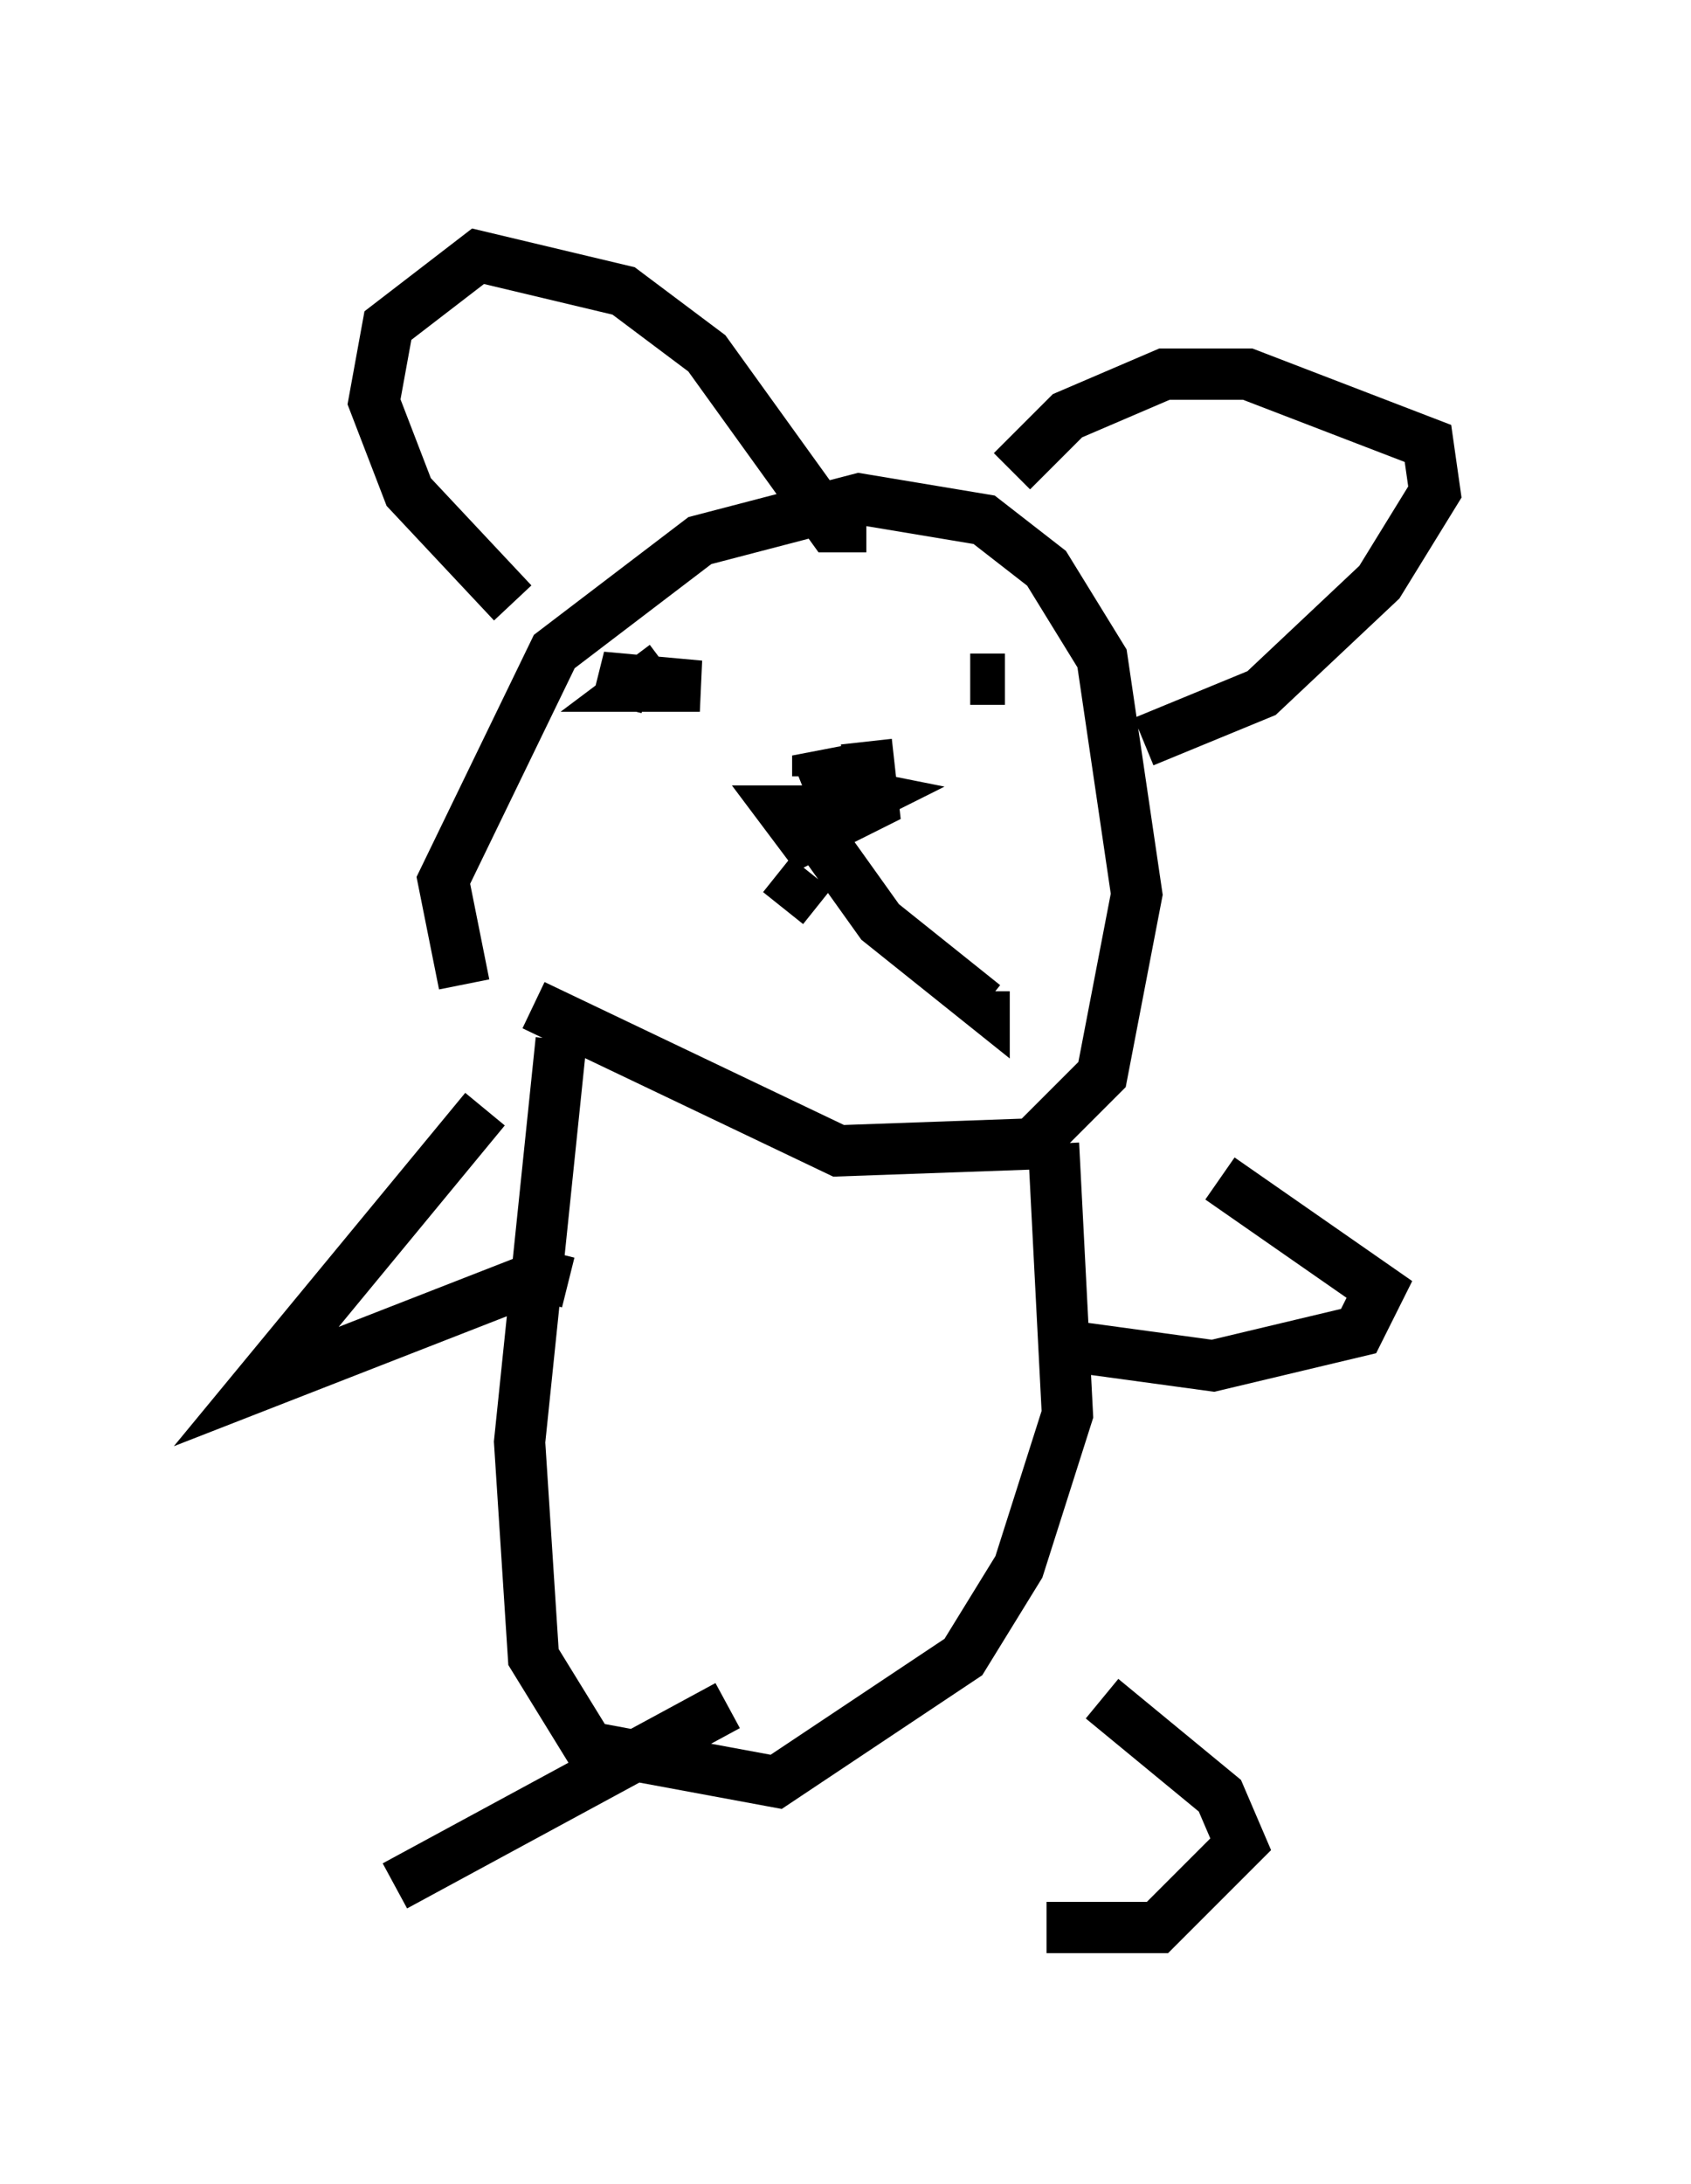 <?xml version="1.0" encoding="utf-8" ?>
<svg baseProfile="full" height="42.611" version="1.1" width="33.004" xmlns="http://www.w3.org/2000/svg" xmlns:ev="http://www.w3.org/2001/xml-events" xmlns:xlink="http://www.w3.org/1999/xlink"><defs /><rect fill="white" height="42.611" width="33.004" x="0" y="0" /><path d="M11.495, 21.373 m-2.436, -2.165 l-0.406, -2.03 2.165, -4.465 l2.842, -2.165 3.112, -0.812 l2.436, 0.406 1.218, 0.947 l1.083, 1.759 0.677, 4.601 l-0.677, 3.518 -1.353, 1.353 l-3.789, 0.135 -5.954, -2.842 m-0.406, -7.848 l-2.03, -2.165 -0.677, -1.759 l0.271, -1.488 1.759, -1.353 l2.842, 0.677 1.624, 1.218 l2.436, 3.383 0.677, 0.0 m2.842, -1.083 l1.083, -1.083 1.894, -0.812 l1.624, 0.0 3.518, 1.353 l0.135, 0.947 -1.083, 1.759 l-2.3, 2.165 -2.3, 0.947 m-5.413, 0.0 l0.135, 1.218 -1.353, 0.677 l-0.406, -0.541 0.541, 0.0 m0.541, 0.0 l0.541, -0.271 -0.677, -0.135 l-0.271, -0.677 0.0, 0.406 m-0.135, 1.894 l-0.541, 0.677 m0.541, -1.624 l1.353, 1.894 2.03, 1.624 l0.0, -0.271 m-7.172, -5.548 l0.135, -0.541 1.488, 0.135 l-1.218, 0.0 0.541, -0.406 m5.954, 0.271 l0.677, 0.0 m-8.66, 7.036 l-0.812, 7.848 0.271, 4.195 l1.083, 1.759 3.654, 0.677 l3.654, -2.436 1.083, -1.759 l0.947, -2.977 -0.271, -5.277 m-11.096, -0.677 l-4.465, 5.413 5.548, -2.165 l0.541, 0.135 m12.72, -2.03 l3.112, 2.165 -0.406, 0.812 l-2.842, 0.677 -2.977, -0.406 m-12.99, 10.555 l6.495, -3.518 m7.307, -0.135 l2.3, 1.894 0.406, 0.947 l-1.624, 1.624 -2.165, 0.0 " fill="none" stroke="black" stroke-width="1" /></svg>